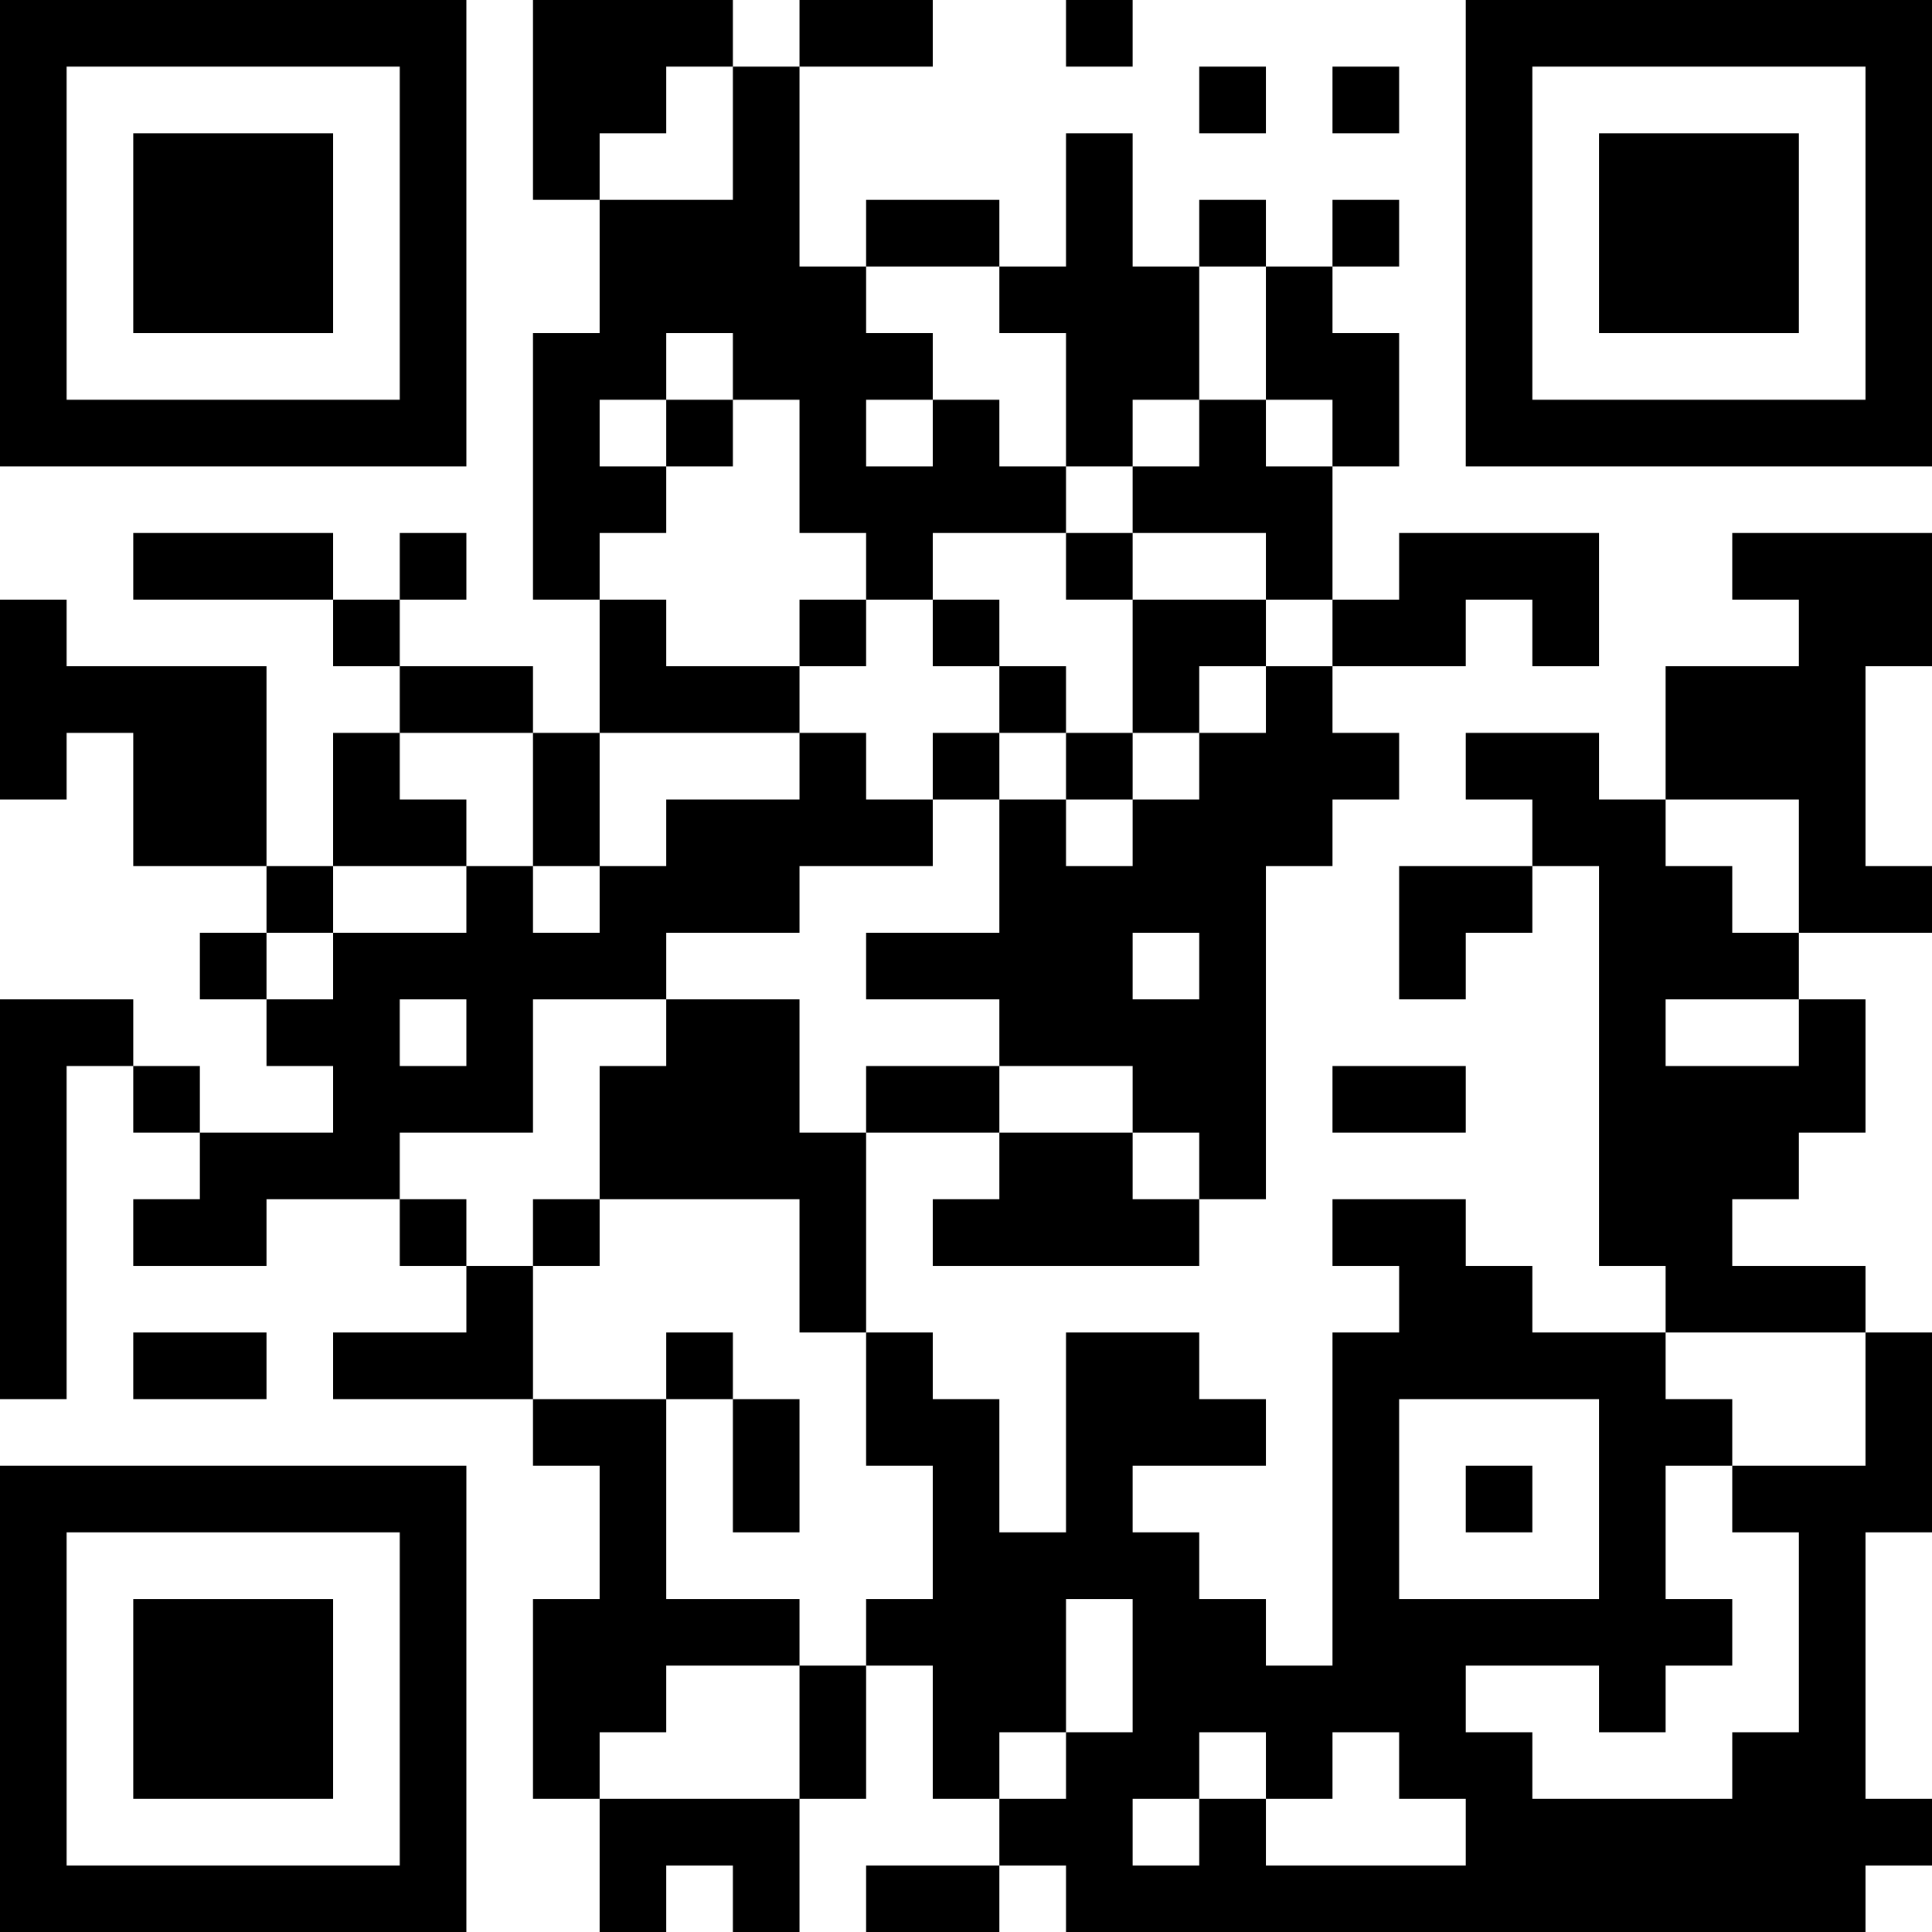 <?xml version="1.0" encoding="UTF-8"?>
<svg xmlns="http://www.w3.org/2000/svg" version="1.1" width="200" height="200" viewBox="0 0 200 200"><rect x="0" y="0" width="200" height="200" fill="#ffffff"/><g transform="scale(6.897)"><g transform="translate(0,0)"><path fill-rule="evenodd" d="M8 0L8 3L9 3L9 5L8 5L8 9L9 9L9 11L8 11L8 10L6 10L6 9L7 9L7 8L6 8L6 9L5 9L5 8L2 8L2 9L5 9L5 10L6 10L6 11L5 11L5 13L4 13L4 10L1 10L1 9L0 9L0 12L1 12L1 11L2 11L2 13L4 13L4 14L3 14L3 15L4 15L4 16L5 16L5 17L3 17L3 16L2 16L2 15L0 15L0 21L1 21L1 16L2 16L2 17L3 17L3 18L2 18L2 19L4 19L4 18L6 18L6 19L7 19L7 20L5 20L5 21L8 21L8 22L9 22L9 24L8 24L8 27L9 27L9 29L10 29L10 28L11 28L11 29L12 29L12 27L13 27L13 25L14 25L14 27L15 27L15 28L13 28L13 29L15 29L15 28L16 28L16 29L28 29L28 28L29 28L29 27L28 27L28 23L29 23L29 20L28 20L28 19L26 19L26 18L27 18L27 17L28 17L28 15L27 15L27 14L29 14L29 13L28 13L28 10L29 10L29 8L26 8L26 9L27 9L27 10L25 10L25 12L24 12L24 11L22 11L22 12L23 12L23 13L21 13L21 15L22 15L22 14L23 14L23 13L24 13L24 19L25 19L25 20L23 20L23 19L22 19L22 18L20 18L20 19L21 19L21 20L20 20L20 25L19 25L19 24L18 24L18 23L17 23L17 22L19 22L19 21L18 21L18 20L16 20L16 23L15 23L15 21L14 21L14 20L13 20L13 17L15 17L15 18L14 18L14 19L18 19L18 18L19 18L19 13L20 13L20 12L21 12L21 11L20 11L20 10L22 10L22 9L23 9L23 10L24 10L24 8L21 8L21 9L20 9L20 7L21 7L21 5L20 5L20 4L21 4L21 3L20 3L20 4L19 4L19 3L18 3L18 4L17 4L17 2L16 2L16 4L15 4L15 3L13 3L13 4L12 4L12 1L14 1L14 0L12 0L12 1L11 1L11 0ZM16 0L16 1L17 1L17 0ZM10 1L10 2L9 2L9 3L11 3L11 1ZM18 1L18 2L19 2L19 1ZM20 1L20 2L21 2L21 1ZM13 4L13 5L14 5L14 6L13 6L13 7L14 7L14 6L15 6L15 7L16 7L16 8L14 8L14 9L13 9L13 8L12 8L12 6L11 6L11 5L10 5L10 6L9 6L9 7L10 7L10 8L9 8L9 9L10 9L10 10L12 10L12 11L9 11L9 13L8 13L8 11L6 11L6 12L7 12L7 13L5 13L5 14L4 14L4 15L5 15L5 14L7 14L7 13L8 13L8 14L9 14L9 13L10 13L10 12L12 12L12 11L13 11L13 12L14 12L14 13L12 13L12 14L10 14L10 15L8 15L8 17L6 17L6 18L7 18L7 19L8 19L8 21L10 21L10 24L12 24L12 25L10 25L10 26L9 26L9 27L12 27L12 25L13 25L13 24L14 24L14 22L13 22L13 20L12 20L12 18L9 18L9 16L10 16L10 15L12 15L12 17L13 17L13 16L15 16L15 17L17 17L17 18L18 18L18 17L17 17L17 16L15 16L15 15L13 15L13 14L15 14L15 12L16 12L16 13L17 13L17 12L18 12L18 11L19 11L19 10L20 10L20 9L19 9L19 8L17 8L17 7L18 7L18 6L19 6L19 7L20 7L20 6L19 6L19 4L18 4L18 6L17 6L17 7L16 7L16 5L15 5L15 4ZM10 6L10 7L11 7L11 6ZM16 8L16 9L17 9L17 11L16 11L16 10L15 10L15 9L14 9L14 10L15 10L15 11L14 11L14 12L15 12L15 11L16 11L16 12L17 12L17 11L18 11L18 10L19 10L19 9L17 9L17 8ZM12 9L12 10L13 10L13 9ZM25 12L25 13L26 13L26 14L27 14L27 12ZM17 14L17 15L18 15L18 14ZM6 15L6 16L7 16L7 15ZM25 15L25 16L27 16L27 15ZM20 16L20 17L22 17L22 16ZM8 18L8 19L9 19L9 18ZM2 20L2 21L4 21L4 20ZM10 20L10 21L11 21L11 23L12 23L12 21L11 21L11 20ZM25 20L25 21L26 21L26 22L25 22L25 24L26 24L26 25L25 25L25 26L24 26L24 25L22 25L22 26L23 26L23 27L26 27L26 26L27 26L27 23L26 23L26 22L28 22L28 20ZM21 21L21 24L24 24L24 21ZM22 22L22 23L23 23L23 22ZM16 24L16 26L15 26L15 27L16 27L16 26L17 26L17 24ZM18 26L18 27L17 27L17 28L18 28L18 27L19 27L19 28L22 28L22 27L21 27L21 26L20 26L20 27L19 27L19 26ZM0 0L0 7L7 7L7 0ZM1 1L1 6L6 6L6 1ZM2 2L2 5L5 5L5 2ZM22 0L22 7L29 7L29 0ZM23 1L23 6L28 6L28 1ZM24 2L24 5L27 5L27 2ZM0 22L0 29L7 29L7 22ZM1 23L1 28L6 28L6 23ZM2 24L2 27L5 27L5 24Z" fill="#000000"/></g></g></svg>
